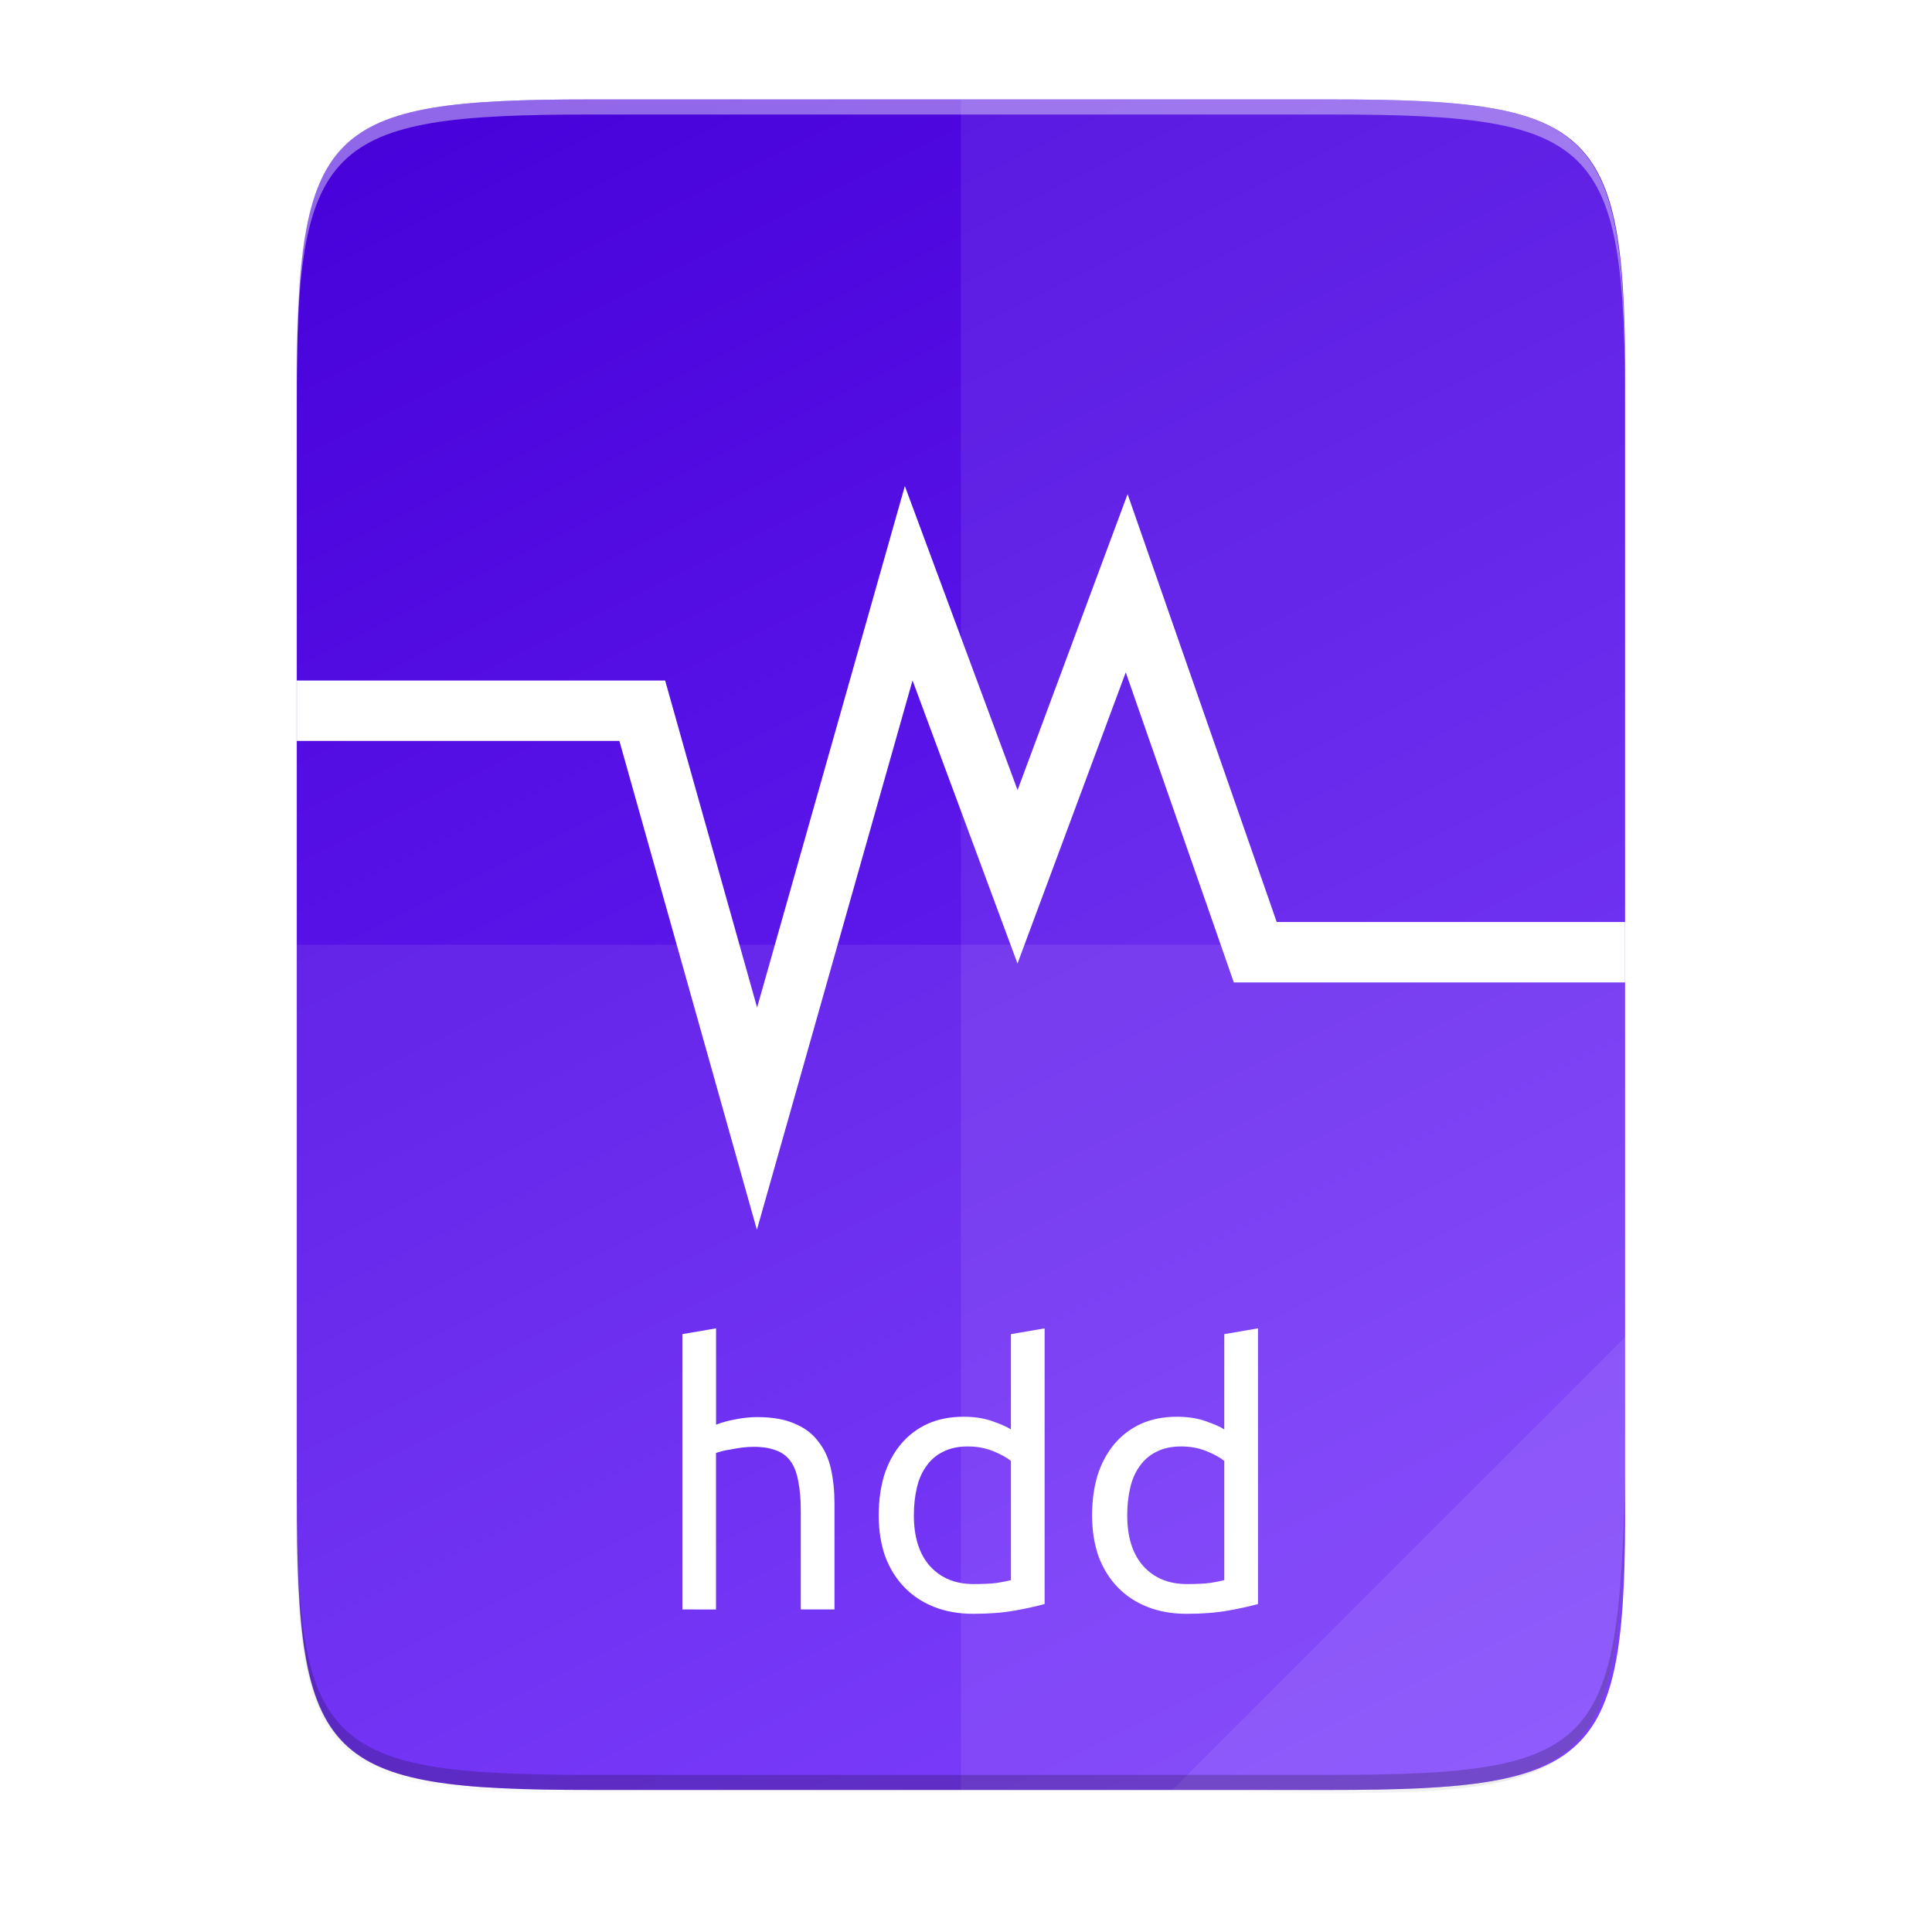 <svg id="svg71" height="256" viewBox="0 0 67.73 67.73" width="256" xmlns="http://www.w3.org/2000/svg" xmlns:xlink="http://www.w3.org/1999/xlink">
  <linearGradient id="linearGradient946" gradientUnits="userSpaceOnUse" x1="18.873" x2="52.738" y1="-.747" y2="66.983">
    <stop id="stop940" offset="0" stop-color="#4600d9"/>
    <stop id="stop942" offset="1" stop-color="#7431fe"/>
  </linearGradient>
  <linearGradient id="linearGradient4358" gradientUnits="userSpaceOnUse" x1="88" x2="488" y1="88" y2="488">
    <stop id="stop4362" offset="0" stop-opacity=".588"/>
    <stop id="stop4364" offset=".88" stop-opacity="0"/>
    <stop id="stop4366" offset="1"/>
  </linearGradient>
  <filter id="filter4380" color-interpolation-filters="sRGB" height="1.088" width="1.106" x="-.053" y="-.044">
    <feGaussianBlur id="feGaussianBlur4382" stdDeviation="8.48"/>
  </filter>
  <filter id="filter4346" color-interpolation-filters="sRGB" height="1.022" width="1.026" x="-.013" y="-.011">
    <feGaussianBlur id="feGaussianBlur4348" stdDeviation="2.12"/>
  </filter>
  <path id="rect4158-9" d="m189.843 74c-70.593 0-78.189 7.251-77.843 77.987v146.013 146.013c-.346 70.736 7.25 77.987 77.843 77.987h196.314c70.593 0 76.007-7.274 77.843-77.987v-146.013-146.013c0-70.737-7.25-77.987-77.843-77.987z" filter="url(#filter4346)" opacity=".1" transform="matrix(.132 0 0 .132 -4.409 -6.039)"/>
  <path id="path4350" d="m189.843 74c-70.593 0-78.189 7.251-77.843 77.987v146.013 146.013c-.346 70.736 7.25 77.987 77.843 77.987h196.314c70.593 0 77.843-7.25 77.843-77.987v-146.013-146.013c0-70.737-7.25-77.987-77.843-77.987z" fill="url(#linearGradient4358)" filter="url(#filter4380)" opacity=".3" transform="matrix(.132 0 0 .132 -4.409 -6.039)"/>
  <path id="rect4158" d="m46.672 3.486c9.338 0 10.343.959 10.298 10.317v19.315 19.315c.046 9.357-.959 10.317-10.298 10.317h-25.969c-9.338 0-10.298-.959-10.298-10.317v-19.315-19.315c0-9.357.959-10.317 10.298-10.317z" fill="url(#linearGradient946)"/>
  <path id="path938" d="m10.406 24.916h12.11l4.022 14.301 5.318-18.77 3.816 10.29 3.826-10.29 4.508 12.935h12.964" fill="none" stroke="#fff" stroke-width="2.117"/>
  <g fill="#fff">
    <path id="path4231" d="m33.689 3.486v59.264h12.985c9.338 0 10.055-.962 10.298-10.316v-19.315-19.315c0-9.357-.959-10.316-10.298-10.316z" opacity=".08"/>
    <path id="path4255" d="m10.406 33.118v19.315c-.046 9.357.959 10.316 10.298 10.316h25.969c9.338 0 10.055-.962 10.298-10.316v-19.315z" opacity=".08"/>
    <path id="path4254" d="m41.097 62.749 15.874-15.874v5.949c-.014 8.994-1.006 9.926-10.1 9.926z" opacity=".08"/>
    <g id="text130" enable-background="new" stroke-width=".265">
      <path id="path935" d="m23.922 56.422v-9.652l1.181-.203v3.378q.33-.127.698-.19.381-.076.749-.076.787 0 1.308.229.521.216.825.622.317.394.444.952.127.559.127 1.232v3.708h-1.181v-3.454q0-.61-.089-1.041-.076-.432-.267-.698-.19-.267-.508-.381-.317-.127-.787-.127-.19 0-.394.025-.203.025-.394.064-.178.025-.33.064-.14.038-.203.064v5.486z"/>
      <path id="path937" d="m35.44 51.216q-.216-.178-.622-.343-.406-.165-.889-.165-.508 0-.876.19-.356.178-.584.508-.229.317-.33.762-.102.444-.102.952 0 1.156.571 1.791.571.622 1.524.622.483 0 .8-.038.33-.051.508-.102zm0-4.445 1.181-.203v9.664q-.406.114-1.041.229-.635.114-1.46.114-.762 0-1.372-.241-.61-.241-1.041-.686-.432-.444-.673-1.079-.229-.648-.229-1.448 0-.762.19-1.397.203-.635.584-1.092.381-.457.927-.711.559-.254 1.27-.254.571 0 1.003.152.444.152.66.292z"/>
      <path id="path939" d="m42.92 51.216q-.216-.178-.622-.343-.406-.165-.889-.165-.508 0-.876.19-.356.178-.584.508-.229.317-.33.762-.102.444-.102.952 0 1.156.571 1.791.571.622 1.524.622.483 0 .8-.038.33-.051.508-.102zm0-4.445 1.181-.203v9.664q-.406.114-1.041.229-.635.114-1.46.114-.762 0-1.372-.241-.61-.241-1.041-.686-.432-.444-.673-1.079-.229-.648-.229-1.448 0-.762.19-1.397.203-.635.584-1.092.381-.457.927-.711.559-.254 1.27-.254.571 0 1.003.152.444.152.66.292z"/>
    </g>
  </g>
  <path id="path945" d="m10.406 51.904v.529c-.046 9.357.959 10.317 10.298 10.317h25.969c9.338 0 10.055-.962 10.298-10.317v-.529c-.243 9.354-.959 10.317-10.298 10.317h-25.969c-9.338 0-10.343-.959-10.298-10.317z" opacity=".2"/>
  <path id="path931" d="m20.704 3.486c-9.338 0-10.343.959-10.298 10.317v.529c-.046-9.357.959-10.317 10.298-10.317h25.969c9.338 0 10.298.959 10.298 10.317v-.529c0-9.357-.959-10.317-10.298-10.317z" fill="#fff" opacity=".4"/>
</svg>
